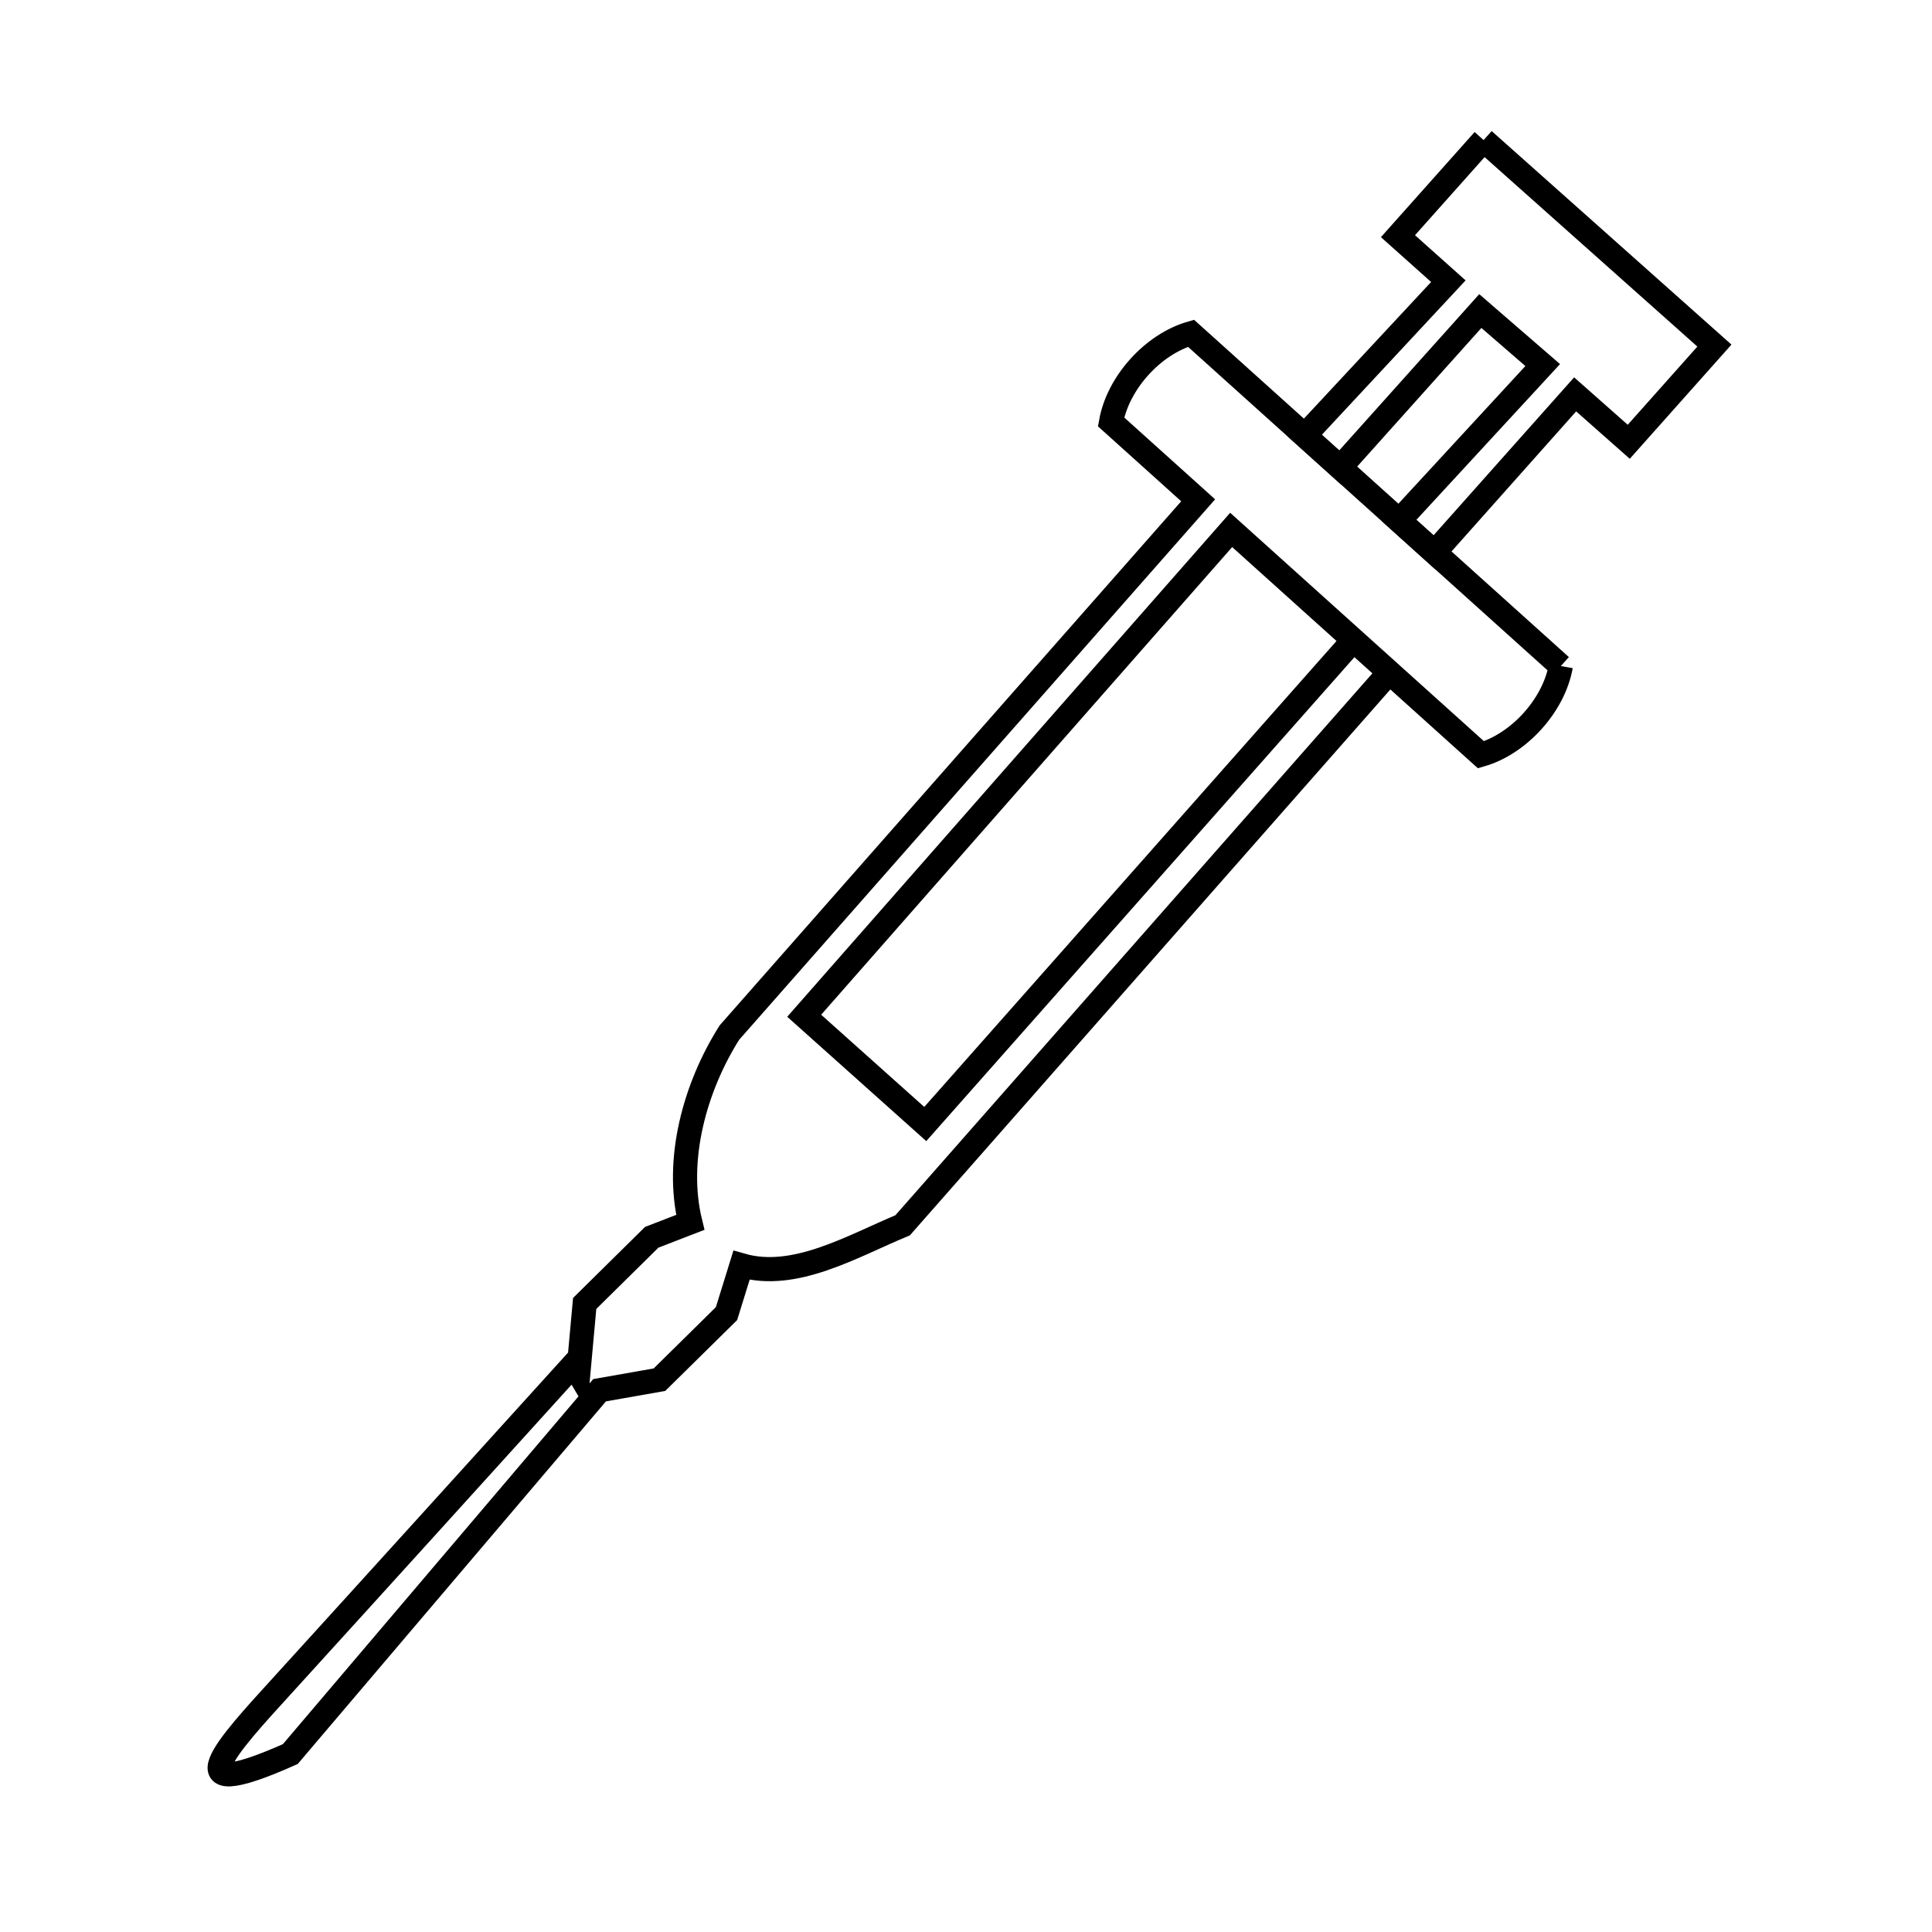 <svg xmlns="http://www.w3.org/2000/svg" viewBox="0.0 0.0 24.0 24.0" height="200px" width="200px"><path fill="none" stroke="black" stroke-width=".3" stroke-opacity="1.0"  filling="0" d="M18.43 1.74 L21.297 4.293 L20.233 5.488 L19.567 4.899 L17.82 6.862 L17.382 6.467 L19.164 4.535 L18.389 3.864 L16.648 5.807 L16.207 5.41 L17.992 3.493 L17.366 2.934 L18.43 1.74"></path>
<path fill="none" stroke="black" stroke-width=".3" stroke-opacity="1.0"  filling="0" d="M19.389 8.274 L19.389 8.274 C19.303 8.76 18.872 9.239 18.397 9.376 L15.294 6.583 L12.642 9.6 L9.99 12.618 L11.494 13.963 L14.154 10.957 L16.813 7.951 L17.259 8.352 L14.236 11.786 L11.213 15.221 C10.578 15.486 9.872 15.908 9.211 15.718 L9.211 15.718 C9.149 15.918 9.087 16.118 9.025 16.318 L8.192 17.139 C7.944 17.183 7.696 17.226 7.448 17.27 L3.606 21.79 C2.101 22.46 2.854 21.656 3.494 20.953 C4.707 19.62 5.916 18.284 7.126 16.949 L7.185 17.049 C7.211 16.763 7.237 16.477 7.263 16.192 L8.096 15.37 C8.256 15.309 8.415 15.247 8.575 15.185 L8.575 15.185 C8.384 14.406 8.632 13.505 9.061 12.827 L11.972 9.521 L14.884 6.215 L13.802 5.241 C13.889 4.755 14.32 4.277 14.795 4.14 L19.389 8.274"></path></svg>